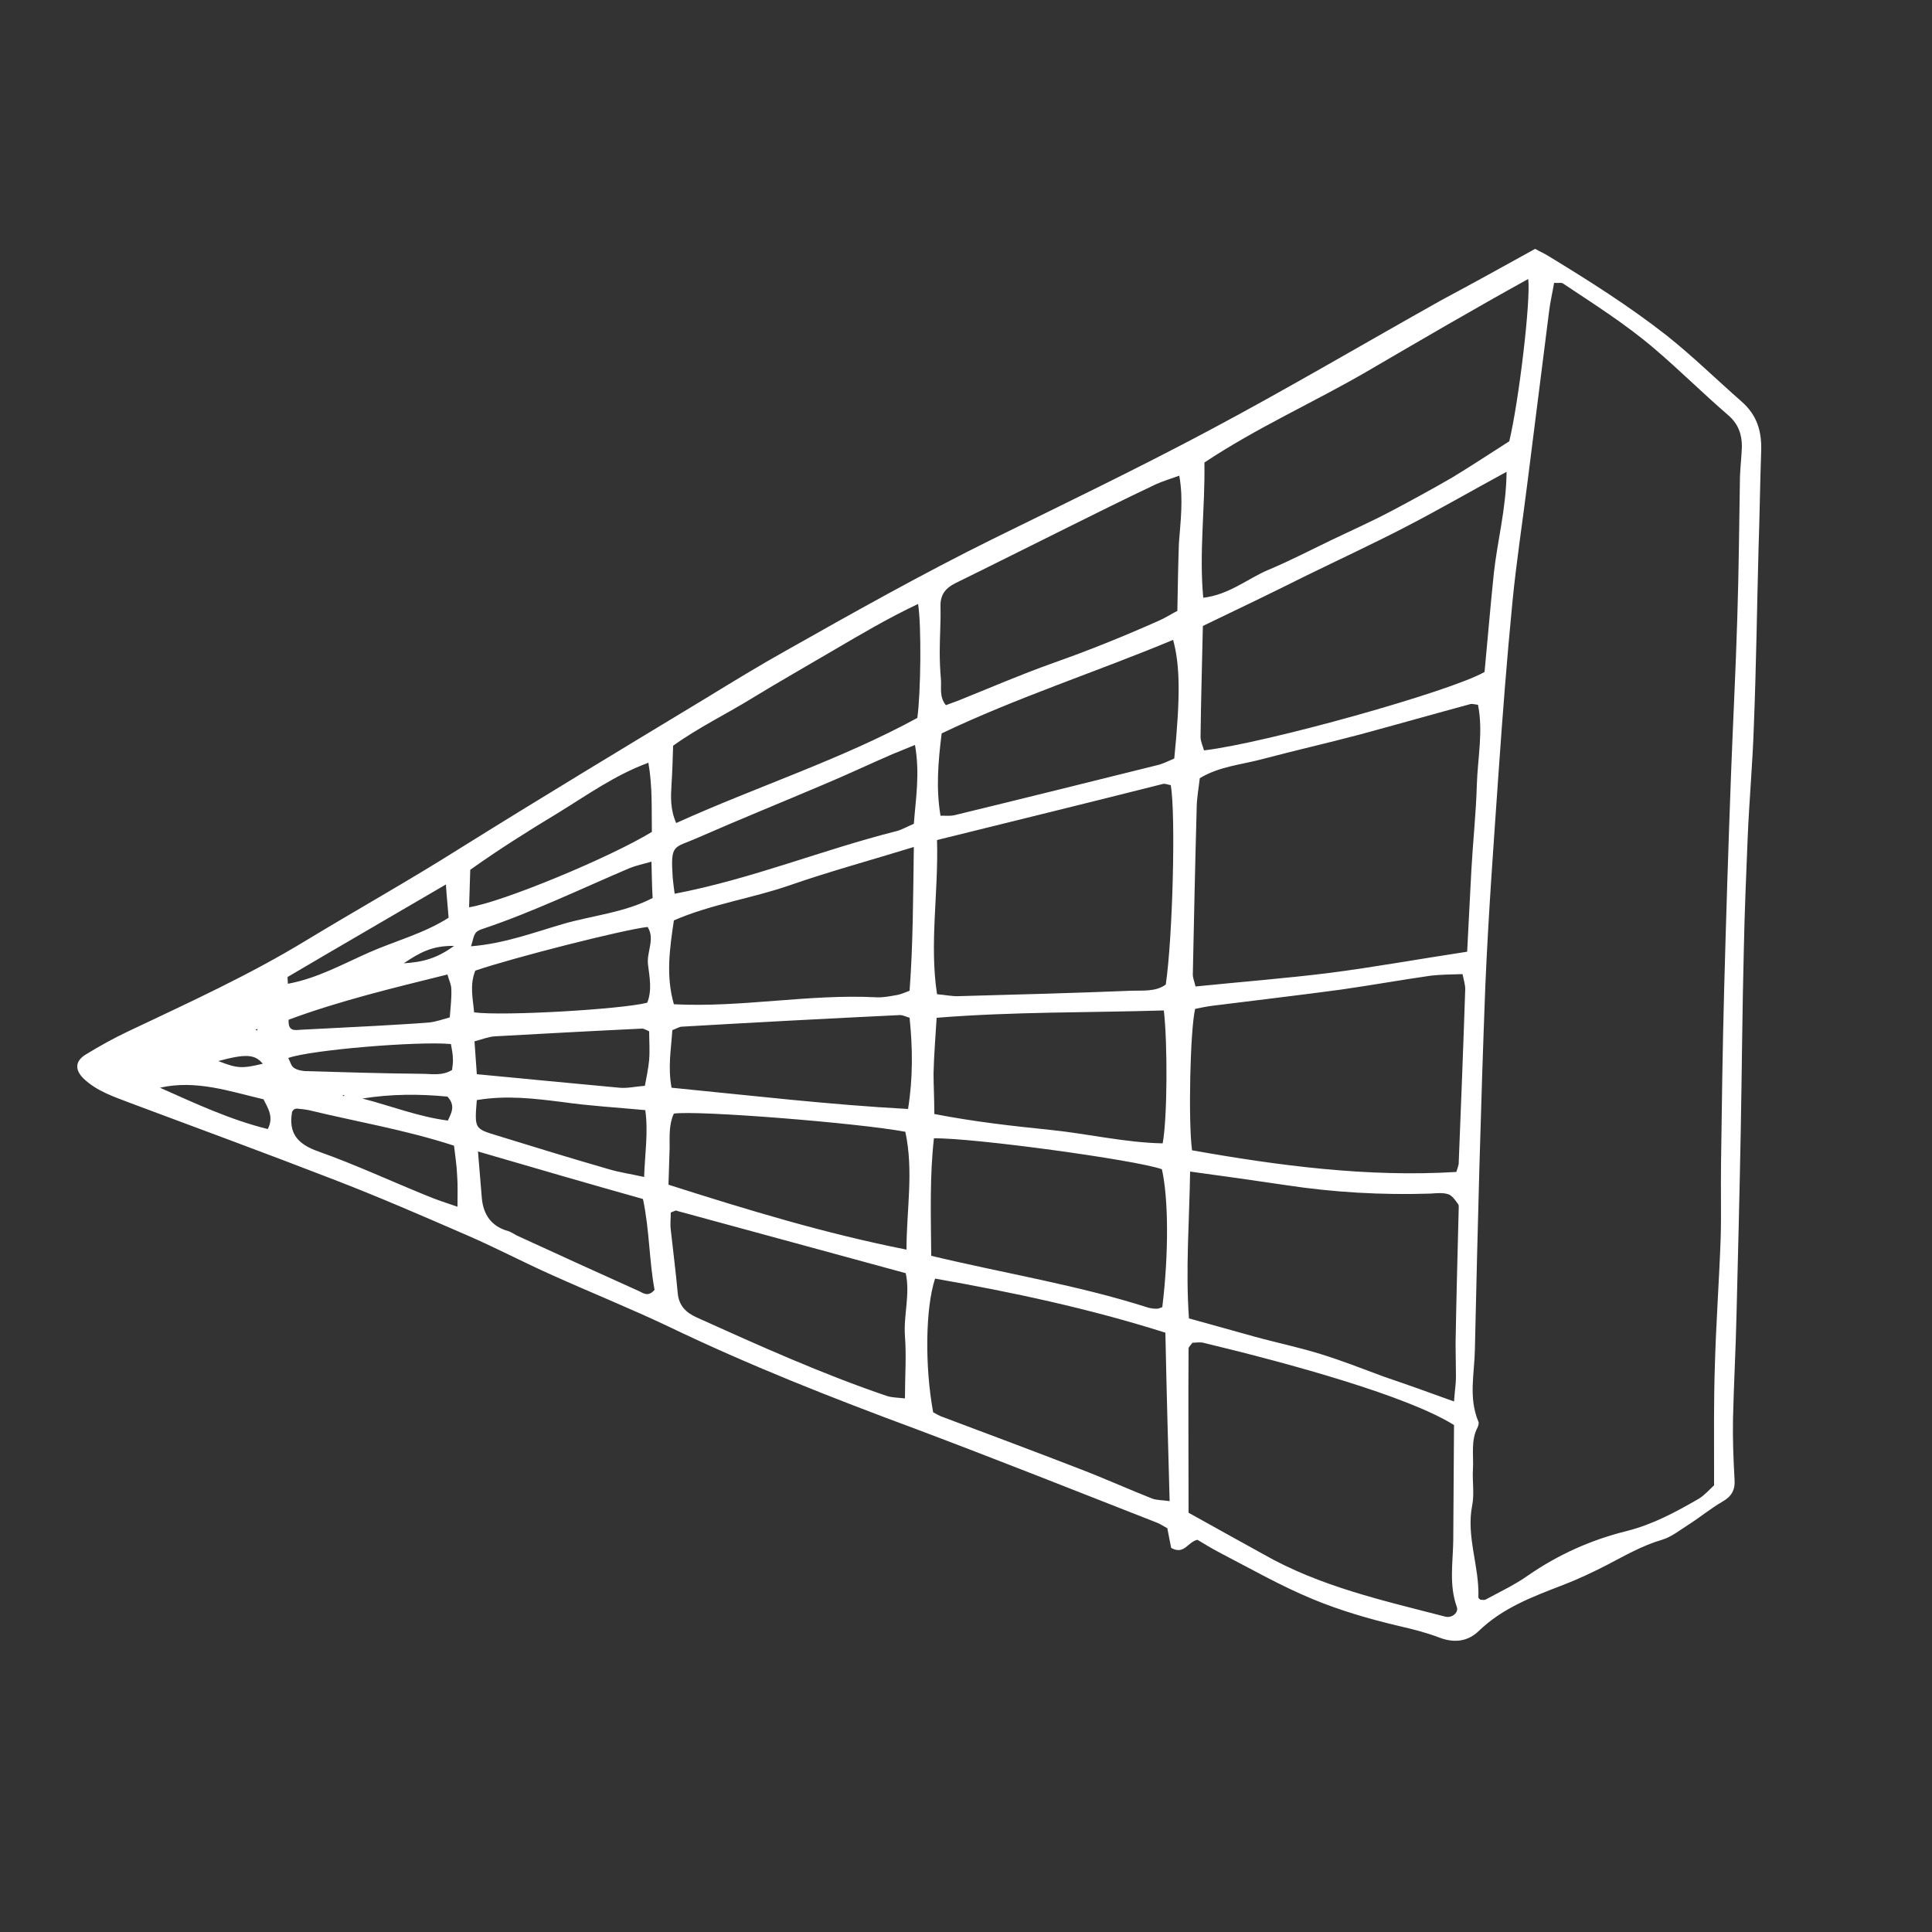 <?xml version="1.0" encoding="utf-8"?>
<!-- Generator: Adobe Illustrator 19.0.0, SVG Export Plug-In . SVG Version: 6.00 Build 0)  -->
<svg version="1.1" id="Layer_9" xmlns="http://www.w3.org/2000/svg" xmlns:xlink="http://www.w3.org/1999/xlink" x="0px" y="0px"
	 viewBox="-249 251 500 500" style="enable-background:new -249 251 500 500;" xml:space="preserve">
<rect x="-249" y="251" width="500" height="500" fill="#333333" stroke="none"/>
<path style="fill:#fff" d="M148.3,315.4c1.2,0.7,2.4,1.2,3.5,1.9c10.5,6.4,20.8,12.9,30.5,20.5c6.8,5.4,12.9,11.4,19.4,17.1c4,3.5,5.2,7.6,5.1,12.5
	c-0.3,8.6-0.4,17.3-0.7,25.9c-0.4,15.1-0.6,30.3-1.2,45.4c-0.3,9.7-1.2,19.3-1.6,29c-0.4,9.7-0.8,19.3-1,29
	c-0.4,15.7-0.5,31.4-0.8,47.1c-0.3,16-0.7,31.9-1.1,47.8c-0.2,8.9-0.7,17.7-0.9,26.6c-0.1,5.2,0.1,10.4,0.4,15.7
	c0.2,2.7-0.8,4.4-3.1,5.7c-3.1,1.8-6,4.2-9,6.1c-2.2,1.4-4.3,3.1-6.7,3.8c-5.1,1.5-9.6,4.1-14.2,6.5c-3.7,1.9-7.5,3.7-11.4,5.2
	c-7.8,3-15.6,5.9-21.8,11.9c-2.8,2.7-6.3,3.2-10.2,1.7c-3.4-1.3-7-2.2-10.5-3c-7.6-1.8-15.2-4-22.4-7c-8.2-3.4-15.9-7.8-23.8-11.9
	c-2.1-1.1-4.1-2.3-5.9-3.4c-2.5,0.5-3.4,4-6.8,2.1c-0.3-1.4-0.6-3.1-1-5.1c-0.8-0.4-1.6-1-2.6-1.4c-20.9-8.2-41.8-16.5-62.8-24.4
	c-21.6-8-42.9-16.4-63.7-26.4c-9.9-4.7-20.1-8.8-30.1-13.3c-7.4-3.3-14.6-7.1-22-10.3c-11.5-5-23-10-34.7-14.5
	c-17.3-6.7-34.7-13.1-52.1-19.6c-4.4-1.7-8.9-3.1-12.4-6.4c-2.4-2.3-2.3-4.6,0.5-6.3c3.6-2.2,7.2-4.2,11-6
	c15.6-7.4,31.2-14.5,46-23.5c13.2-8,26.6-15.5,39.6-23.7c21.3-13.3,42.7-26.2,64.2-39.2c6.7-4.1,13.4-8.2,20.2-12
	c17.7-10,35.5-20,53.7-29c18.7-9.2,37.6-18.3,56-28.1c20.3-10.8,40.1-22.5,60.1-33.7C132.2,324.3,140.2,319.9,148.3,315.4z
	 M153.2,324.2c-0.4,2.4-1,4.9-1.3,7.4c-1.9,14.8-3.7,29.5-5.6,44.3c-1.3,10.4-2.9,20.7-3.9,31.1c-1.4,14.3-2.5,28.6-3.5,42.9
	c-1.3,18.8-2.7,37.5-3.5,56.3c-1.2,31.3-2,62.7-2.7,94c-0.1,6.2-1.7,12.5,0.9,18.7c0.2,0.4,0,1-0.2,1.5c-1.8,3.4-1,7.2-1.2,10.8
	c-0.2,3.1,0.4,6.4-0.2,9.4c-1.6,8.1,1.9,15.8,1.6,23.8c0,0.2,0.3,0.4,0.5,0.6c0.5,0,1.1,0.2,1.5-0.1c3.7-2,7.5-3.8,10.9-6.2
	c7.8-5.4,16.3-9.2,25.6-11.5c6.7-1.7,12.6-4.9,18.5-8.3c1.5-0.9,2.7-2.3,4-3.5c0-1.3,0-2.4,0-3.4c0-9.1-0.1-18.3,0.2-27.4
	c0.3-11,1.1-21.9,1.5-32.9c0.2-6.5,0-13,0.1-19.6c0.2-14.9,0.4-29.8,0.8-44.7c0.5-18.8,1.1-37.6,1.8-56.3
	c0.5-13.3,1.2-26.6,1.6-39.9c0.4-12.3,0.5-24.5,0.7-36.8c0.1-2.6,0.4-5.2,0.5-7.8c0-3.2-0.9-5.9-3.6-8.2
	c-6.5-5.6-12.6-11.7-19.2-17.3c-7.4-6.3-15.5-11.4-23.6-16.8C154.8,324.1,154.2,324.3,153.2,324.2z M130.7,497.3
	c0.4-7.3,0.7-14.3,1.1-21.3c0.4-7.3,1.2-14.6,1.4-21.8c0.2-6.9,1.7-13.9,0.3-20.8c-0.9-0.1-1.5-0.3-1.9-0.2
	c-9.6,2.6-19.1,5.3-28.7,7.9c-8.3,2.2-16.7,4.1-25,6.3c-5.5,1.5-11.3,1.9-16.4,5c-0.3,2.7-0.8,5.3-0.8,7.8c-0.4,14.3-0.7,28.7-1,43
	c0,0.9,0.4,1.8,0.7,3.1c11.8-1.2,23.3-2.1,34.6-3.5C106.6,501.3,118.2,499.2,130.7,497.3z M58.6,642.5c6.6,3.7,13,7.2,19.3,10.7
	c14.7,8.4,31,12,47.2,16.2c1.7,0.4,3.5-1.1,2.9-2.6c-2-5.6-1-11.3-0.9-17c0.1-10.1,0.1-20.2,0.2-30c-12-7.5-42-15.8-64.9-21.3
	c-0.9-0.2-2,0-2.8,0c-0.5,0.7-1,1.1-1,1.5C58.5,613.9,58.6,627.7,58.6,642.5z M62.4,405.7c6.7-0.8,11.4-4.9,16.8-7.2
	c5.5-2.3,10.9-5.1,16.3-7.7c5.2-2.5,10.4-4.8,15.5-7.5c5.3-2.8,10.6-5.7,15.8-8.7c5.1-3.1,10.1-6.4,14.8-9.4
	c2.5-10.5,5.6-36.6,4.9-42c-14.1,7.8-27.8,15.8-41.5,23.8c-13.9,8.1-28.8,14.7-42.3,23.7C62.9,382.5,61.3,393.9,62.4,405.7z
	 M59.5,548.7c22.6,4,45.4,7,68.4,5.6c0.3-1,0.5-1.5,0.6-2c0.6-15.1,1.2-30.2,1.7-45.3c0-1.2-0.4-2.4-0.7-3.9c-3,0.1-5.6,0.1-8.2,0.4
	c-7.7,1.1-15.5,2.5-23.2,3.6c-11.1,1.5-22.3,2.8-33.4,4.2c-1.5,0.2-3,0.5-4.4,0.8C59,517.6,58.5,541.4,59.5,548.7z M62.3,413
	c-0.2,10-0.5,19.3-0.6,28.7c0,1.2,0.6,2.4,0.9,3.5c16.1-1.9,64-15.3,72.6-20.3c0.8-8.4,1.5-16.9,2.4-25.5c0.9-8.4,3.2-16.7,3.3-26.3
	c-9.2,5-17.5,9.8-26,14.2c-8.5,4.4-17.3,8.5-25.9,12.7C80.4,404.3,71.7,408.5,62.3,413z M127.3,613.7c0.2-2.9,0.5-4.6,0.5-6.4
	c0-2.9-0.1-5.8-0.1-8.6c0.2-11.5,0.5-23,0.8-34.5c0-0.5,0.1-1.2-0.1-1.5c-0.7-1-1.5-2.2-2.5-2.6c-1.4-0.5-3.1-0.3-4.7-0.2
	c-12.6,0.4-25-0.3-37.5-2.2c-8-1.2-15.9-2.3-24.7-3.5c-0.2,12.9-1.2,25.3-0.3,38c5.9,1.6,11.4,3.2,16.9,4.7
	c5.8,1.6,11.7,2.8,17.4,4.6c5.5,1.7,10.8,3.8,16.2,5.8C115.1,609.3,120.7,611.3,127.3,613.7z M-6.5,468.4c0.4,13.8-2,26.7,0,39.9
	c2.3,0.2,4,0.6,5.8,0.5c14.8-0.4,29.7-0.8,44.5-1.4c3-0.1,6.3,0.3,8.9-1.6c1.8-12.2,2.6-44,1.3-51.6c-0.7-0.1-1.5-0.5-2.1-0.3
	C32.9,458.7,13.7,463.4-6.5,468.4z M52.6,595.9c-19.9-6.3-39.7-10.5-59.6-14c-2.5,7.5-2.7,22.7-0.5,34.6c0.8,0.4,1.7,1,2.7,1.3
	c11.7,4.4,23.5,8.8,35.1,13.3c6.3,2.4,12.5,5.2,18.8,7.7c1.3,0.5,2.8,0.4,4.6,0.7C53.3,624.9,52.9,610.8,52.6,595.9z M-8,576
	c19.2,4.6,38,7.6,56.1,13.4c0.7,0.2,1.5,0.3,2.3,0.3c0.5,0,1-0.3,1.4-0.4c1.7-14,1.6-28.1-0.1-35.7c-6.6-2.4-49.2-8.2-59-8
	C-8.4,555.3-8.1,565.2-8,576z M56.2,374.1c-2.2,0.8-4.2,1.4-6,2.2c-8,3.8-15.9,7.7-23.9,11.7c-9.3,4.6-18.6,9.3-28,13.9
	c-2.6,1.3-4,3-3.9,6.1c0.1,3.9-0.2,7.8-0.2,11.7c0,2.3,0.1,4.7,0.3,7c0.2,2.2-0.5,4.6,1.3,6.8c1.1-0.4,2.1-0.8,3-1.1
	c8.2-3.3,16.3-6.8,24.7-9.8c9.4-3.3,18.5-7,27.5-11c1.6-0.7,3.1-1.7,4.7-2.5c0.1-6.1,0.2-11.8,0.4-17.5
	C56.5,386,57.3,380.3,56.2,374.1z M-12.5,470.2c-11.4,3.5-21.7,6.3-31.8,9.8c-10,3.5-20.7,5-30.3,9.2c-1.1,7.4-2.1,14.4,0,21.7
	c17.6,0.9,34.9-2.7,52.4-1.8c1.8,0.1,3.6-0.3,5.4-0.6c1-0.2,1.9-0.6,3.2-1.1C-12.7,495.4-12.7,483.5-12.5,470.2z M-7.2,539.3
	c10.3,2,20.1,3.1,29.9,4.1c9.8,1,19.4,3.3,29.2,3.5c1.2-6.4,1.3-25.7,0.3-34.4c-19.4,0.6-38.9,0.3-58.8,1.9
	c-0.3,5.1-0.7,9.7-0.8,14.4C-7.4,532-7.2,535.1-7.2,539.3z M-75.4,564.8c0,1.4-0.2,3,0,4.5c0.6,5.5,1.3,10.9,1.8,16.4
	c0.3,3.2,2.1,5,5,6.3c16.2,7.3,32.4,14.6,49.2,20.3c1.3,0.4,2.8,0.4,4.6,0.6c0-5.7,0.4-11,0-16.1c-0.4-5.4,1.4-10.9,0.2-16.3
	c-19.9-5.4-39.5-10.8-59.1-16.1C-74,564.1-74.6,564.5-75.4,564.8z M54.9,447.3c1.6-16.1,1.5-24.1-0.3-30.7
	c-19.9,8.3-40.4,14.9-59.9,24.2c-0.9,7.3-1.5,14.1-0.3,21.3c1.5,0,2.5,0.1,3.5-0.1c17.7-4.3,35.4-8.7,53.1-13.1
	C52.3,448.5,53.5,447.9,54.9,447.3z M-11.4,407.3c-8,3.8-14.9,7.9-21.9,12c-7,4.1-14,8.1-20.9,12.3c-6.8,4.2-14.1,7.7-20.6,12.4
	c-0.1,3.5-0.2,6.7-0.4,9.8c-0.2,3.3-0.4,6.6,1.2,10.2c21-9.5,42.6-16.4,62.4-27.2C-10.7,430.5-10.5,412.9-11.4,407.3z M-14.7,543.9
	c-12.3-2.3-53.9-5.6-59.9-4.7c-1.3,2.7-1.1,5.9-1.1,8.9c-0.1,3.1-0.2,6.1-0.3,9.5c20.4,6.5,40.4,12.6,61.6,16.8
	C-14.4,564-12.5,554.2-14.7,543.9z M-13.6,514.4c-1-0.3-1.7-0.7-2.5-0.7c-18.8,0.9-37.6,1.9-56.4,3c-0.7,0-1.4,0.5-2.5,0.9
	c-0.3,4.8-1.2,9.6-0.2,14.9c20.5,2,40.7,4.4,61.2,5.5C-12.7,529.9-12.8,522.2-13.6,514.4z M-12.2,443.8c-2.5,1-4.2,1.7-5.9,2.4
	c-6,2.6-11.9,5.4-17.9,7.9c-10.8,4.6-21.7,9-32.4,13.7c-6.3,2.8-7.1,1.4-6.5,10.4c0.1,1.2,0.3,2.5,0.5,4.1
	c19.9-3.8,38.3-11.4,57.4-16.2c1.5-0.4,2.8-1.2,4.5-1.9C-12,457.6-10.9,451.2-12.2,443.8z M-125.3,549c0.4,5,0.7,8.6,1,12.1
	c0.4,4.3,2.5,7.3,6.8,8.5c1,0.3,1.8,1,2.8,1.4c10.4,4.8,20.8,9.5,31.2,14.2c1,0.5,2.3,1.5,3.9-0.4c-1.4-7.4-1.3-15.5-3-23.5
	C-96.5,557.4-110.2,553.4-125.3,549z M-126,502.2c-1.5,3.8-0.6,7.3-0.3,10.8c7.6,1,38.3-0.8,44.8-2.5c1.3-3.2,0.6-6.6,0.2-9.9
	c-0.4-3.2,1.9-6.6-0.1-9.7C-87.3,491.5-116.4,498.9-126,502.2z M-81.2,448.4c-8.7,3.2-15.9,8.4-23.4,13c-7.8,4.7-15.4,9.5-22.7,14.7
	c-0.1,3.5-0.2,6.6-0.3,9.7c8.5-1.3,36.3-12.8,47.3-19.5C-80.4,460.6-80.1,454.7-81.2,448.4z M-125.6,535.7c-0.6,7.3-0.6,7.4,5,9.1
	c9.7,3,19.5,6,29.2,8.8c2.7,0.8,5.5,1.2,9.1,2c0.2-6.1,1.1-11.6,0.3-17.3c-7.5-0.7-14.5-1.1-21.5-2.1
	C-110.7,535.3-117.9,534.4-125.6,535.7z M-125.6,529c12.7,1.2,24.8,2.4,36.9,3.5c2,0.2,4.1-0.3,6.6-0.5c0.4-2.2,0.9-4.5,1.1-6.7
	c0.2-2.5,0-5.1,0-7.4c-0.9-0.4-1.4-0.7-1.8-0.7c-12.7,0.6-25.4,1.3-38.1,2c-1.7,0.1-3.4,0.8-5.3,1.3C-126,523.4-125.8,526-125.6,529
	z M-130.6,563.3c0-3.1,0.1-5.7-0.1-8.2c-0.1-2.5-0.5-5-0.8-7.6c-12.6-4.1-25.2-6.2-37.6-9.2c-1-0.2-2-0.3-3.1-0.4
	c-0.2,0-0.5,0.1-0.7,0.2c-0.2,0.1-0.3,0.4-0.5,0.6c-1,5.6,1.4,8.4,6.8,10.3c9.6,3.4,18.8,7.7,28.2,11.5
	C-136,561.5-133.6,562.3-130.6,563.3z M-174.3,514.9c-0.2,3.1,1.6,2.7,3.1,2.6c6.5-0.3,13-0.7,19.4-1c4.7-0.3,9.4-0.5,14-0.9
	c1.7-0.2,3.4-0.8,5.2-1.3c0.2-2.7,0.5-5,0.4-7.3c0-1.2-0.6-2.3-1-3.8C-147.3,506.7-161.1,510-174.3,514.9z M-80.4,474
	c-2.2,0.6-3.9,1-5.5,1.6c-12.7,5.4-25.1,11.4-38.2,15.8c-0.7,0.2-1.6,0.6-1.9,1.2c-0.5,0.7-0.6,1.8-1.1,3.3
	c8.7-0.7,16.3-3.6,23.9-5.8c7.6-2.2,15.8-2.9,23.1-6.7C-80.3,480.1-80.3,477.3-80.4,474z M-132.3,521.2c-8.4-0.8-36.2,1.5-42.1,3.6
	c0.5,0.9,0.7,2,1.4,2.5c0.8,0.6,1.9,0.8,2.9,0.9c10.1,0.3,20.2,0.6,30.3,0.7c2.5,0,5.2,0.6,7.8-1c0.1-1,0.3-2,0.2-3
	C-131.8,523.7-132.1,522.4-132.3,521.2z M-133.6,479.9c-14,8.2-27.5,16-40.9,23.9c-0.2,0.1,0,0.8,0,1.8c7.6-1.4,14.2-5.1,21-8.1
	c6.8-3,14.2-4.9,20.6-9C-133.1,485.7-133.4,483.2-133.6,479.9z M-207.6,532.5c9.2,4.1,18.2,8.3,27.9,10.7c1.6-3.1,0.1-5.3-1.1-7.7
	C-189.7,533.4-198.3,530.4-207.6,532.5z M-155.2,535.3c7.4,1.9,14.4,4.7,22.1,5.7c1-2.1,2-3.9-0.1-6.2
	C-140.4,534.1-147.8,534.1-155.2,535.3z M-181,526.3c-2-2.5-4.5-2.6-11.5-0.7C-187.6,527.5-186.5,527.6-181,526.3z M-144.5,500.3
	c4.8-0.3,8.5-1.2,13-4.5C-137.2,495.7-140.5,497.6-144.5,500.3z M-182.9,517.5l0.5,0.2l0-0.4L-182.9,517.5z M-160.2,534.7l0.4-0.2
	l-0.5-0.1L-160.2,534.7z"/>
<path style="fill:#fff" d="M1588,821.9c1.3,1.6,2.1,2.7,3,3.8c-3.8,2.5-3.8,2.5-6.9,0.2C1585.2,824.7,1586.3,823.6,1588,821.9z"/>
<path style="fill:#fff" d="M1689.7,865.1c-2.1-1.7-2.6-3.3-1.9-5.3C1690.9,861.2,1690.9,861.2,1689.7,865.1z"/>
</svg>
